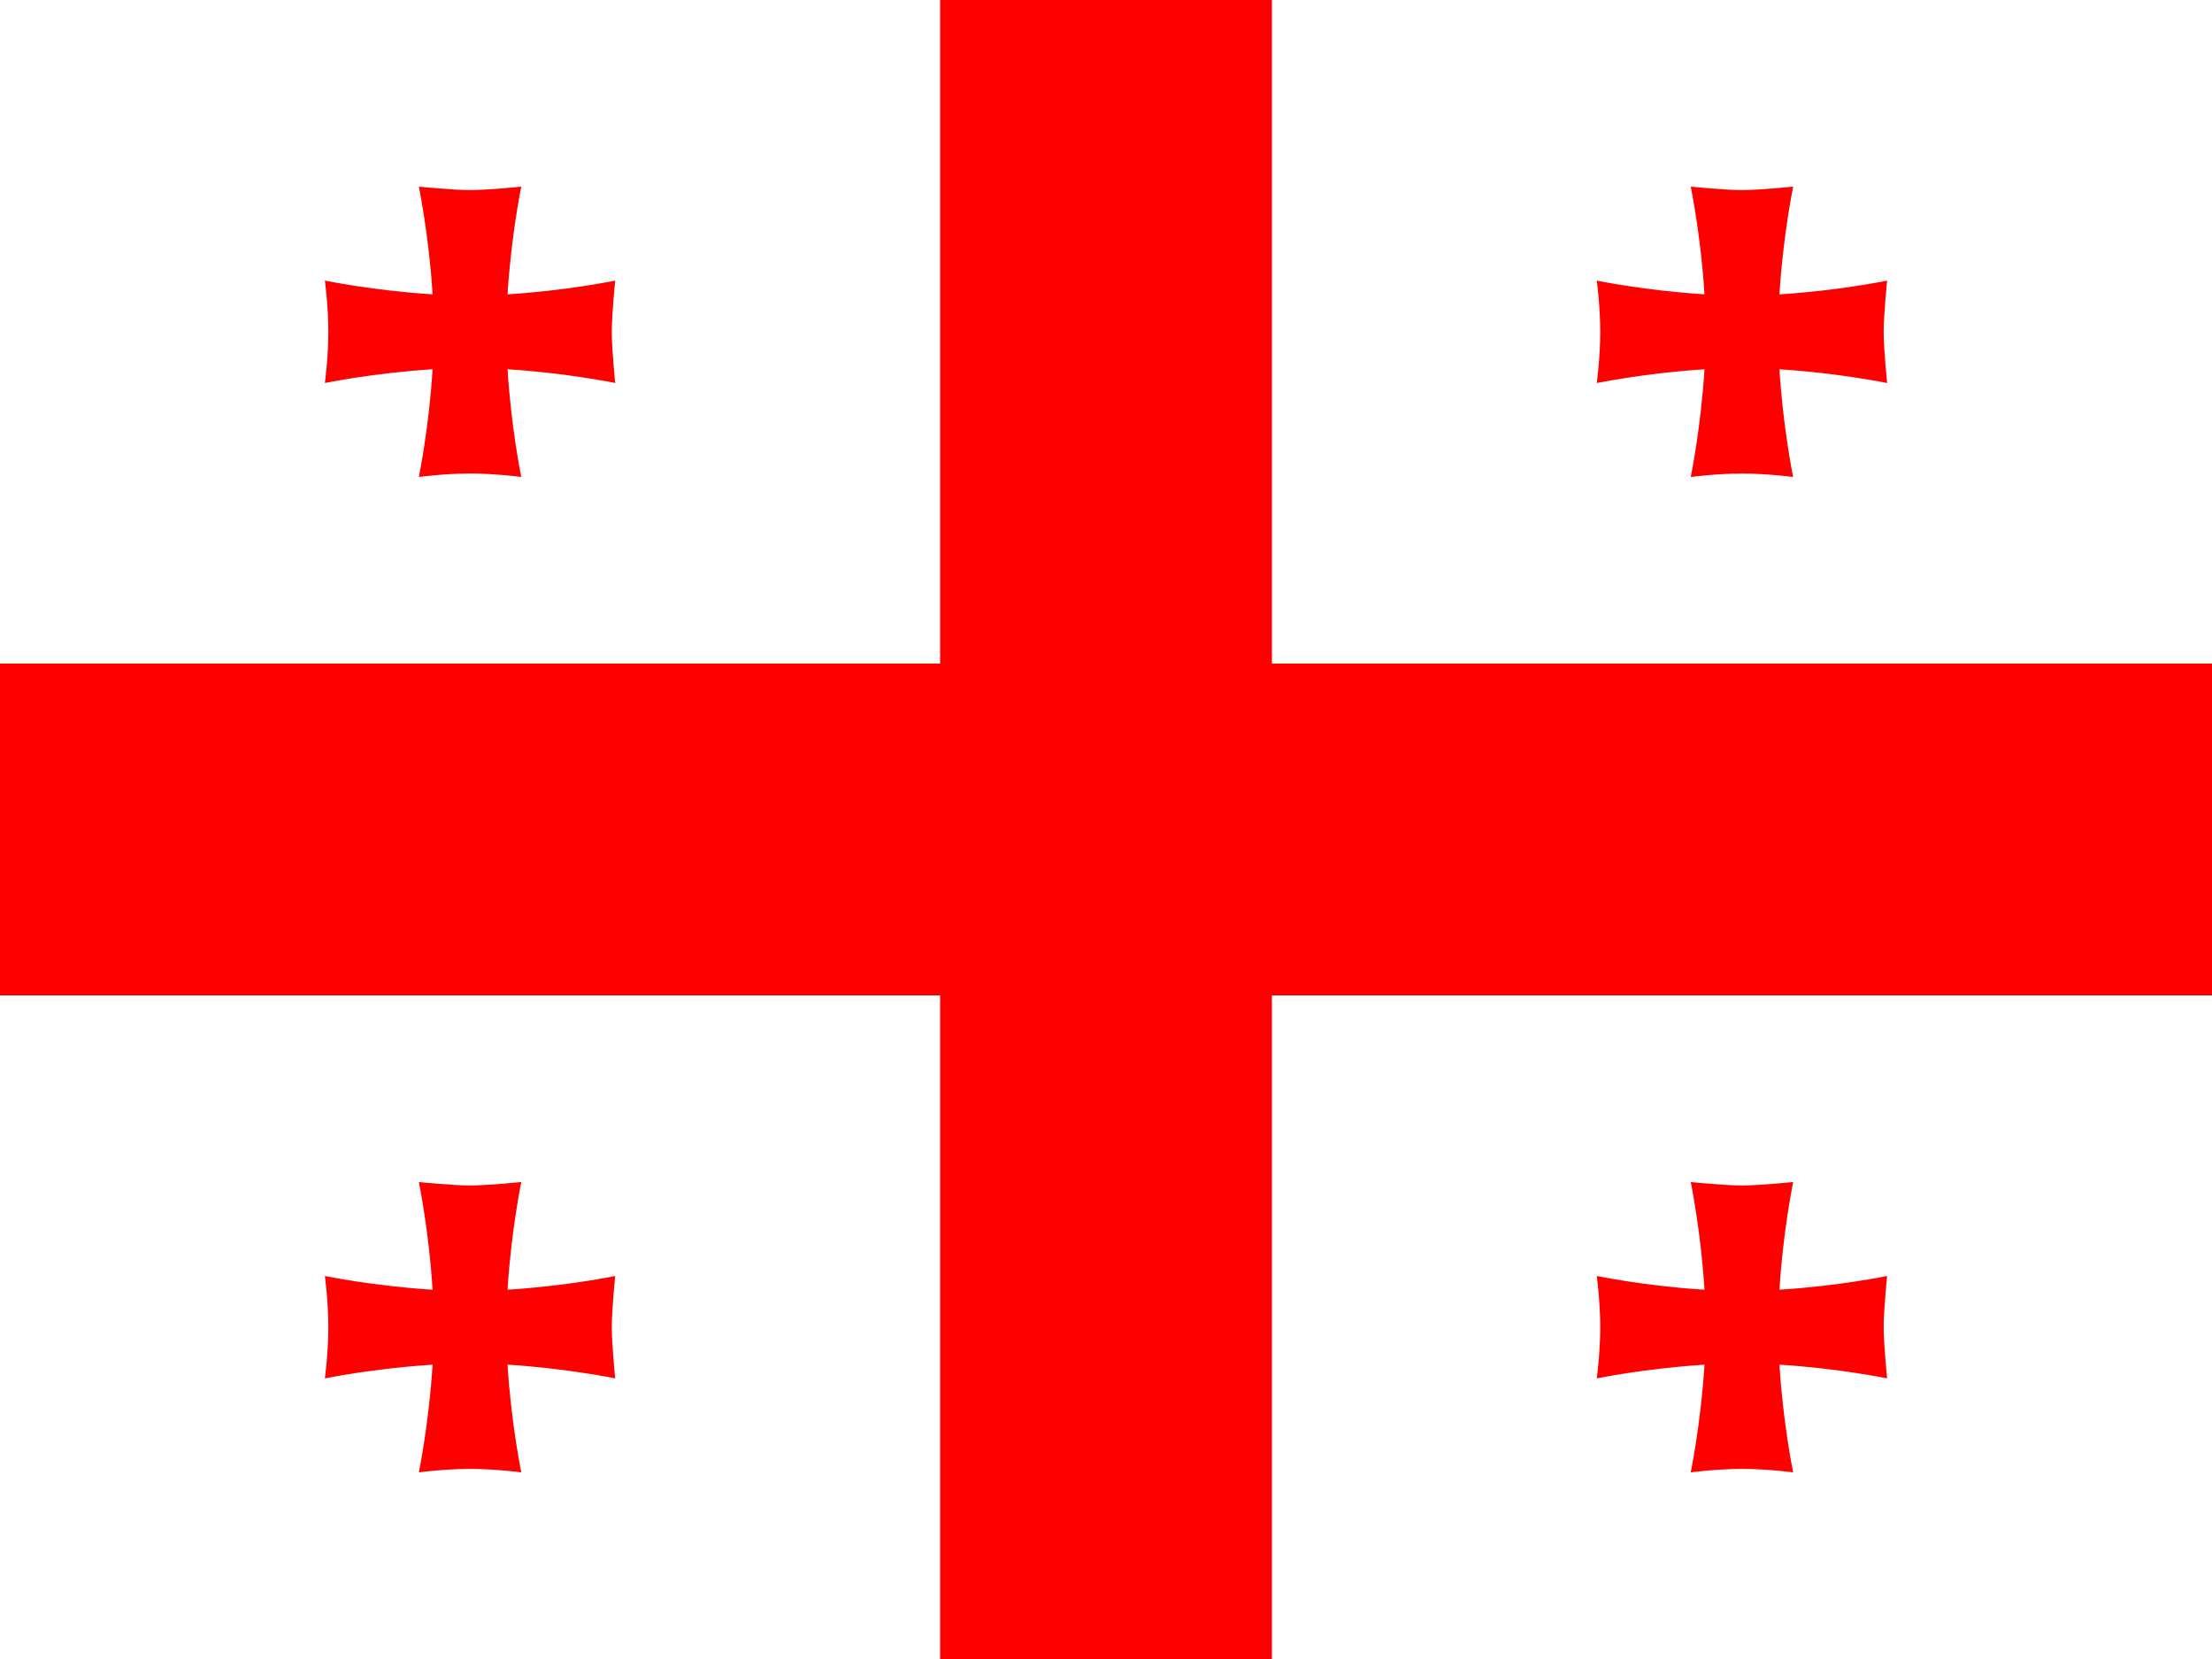 <svg xmlns="http://www.w3.org/2000/svg" id="flag-icon-css-ge" width="640" height="480">
  <path fill="#fff" d="M0 0h640v480H0z"/>
  <path fill="red" d="M272 0h96v480h-96z"/>
  <path fill="red" d="M0 192h640v96H0z"/>
  <path style="mix-blend-mode:multiply" fill="red" fill-rule="evenodd" d="M146.85 373.15c1.02-16.82 3.97-31.15 3.97-31.15s-9.84 1-14.82 1c-4.9 0-14.81-1-14.81-1s2.94 14.33 3.97 31.16c-16.83-1.03-31.16-3.97-31.16-3.97s1 7.4 1 14.81-1 14.81-1 14.81 14.33-2.94 31.16-3.96c-1.03 16.82-3.97 31.15-3.97 31.15s7.4-1 14.81-1 14.82 1 14.82 1-2.95-14.33-3.97-31.16c16.82 1.03 31.15 3.97 31.15 3.97s-1-9.84-1-14.81c0-4.9 1-14.81 1-14.81s-14.33 2.94-31.15 3.96zm368-288c1.02-16.82 3.97-31.15 3.97-31.15s-9.84 1-14.82 1c-4.9 0-14.81-1-14.81-1s2.94 14.33 3.97 31.15C476.33 84.13 462 81.2 462 81.2s1 7.4 1 14.81-1 14.81-1 14.81 14.33-2.94 31.16-3.97c-1.03 16.83-3.97 31.16-3.97 31.16s7.4-1 14.81-1 14.81 1 14.81 1-2.94-14.33-3.96-31.16c16.82 1.03 31.15 3.97 31.15 3.97s-1-9.84-1-14.81c0-4.9 1-14.81 1-14.81s-14.33 2.94-31.16 3.97zm-368 0c1.02-16.82 3.97-31.15 3.97-31.15s-9.84 1-14.82 1c-4.9 0-14.81-1-14.81-1s2.94 14.33 3.97 31.16C108.33 84.13 94 81.19 94 81.19s1 7.4 1 14.81-1 14.81-1 14.81 14.33-2.94 31.16-3.97c-1.03 16.83-3.97 31.16-3.97 31.16s7.4-1 14.81-1 14.82 1 14.82 1-2.95-14.33-3.97-31.16c16.82 1.03 31.15 3.97 31.15 3.97s-1-9.84-1-14.81c0-4.9 1-14.81 1-14.81s-14.33 2.94-31.15 3.97zm368 288c1.02-16.82 3.97-31.15 3.97-31.15s-9.84 1-14.82 1c-4.9 0-14.81-1-14.81-1s2.94 14.33 3.97 31.16c-16.83-1.03-31.16-3.97-31.16-3.97s1 7.4 1 14.81-1 14.81-1 14.81 14.33-2.94 31.16-3.96c-1.03 16.82-3.97 31.15-3.97 31.15s7.4-1 14.81-1 14.81 1 14.81 1-2.94-14.33-3.96-31.16c16.82 1.03 31.15 3.97 31.15 3.97s-1-9.84-1-14.81c0-4.9 1-14.81 1-14.81s-14.33 2.94-31.16 3.96z"/>
</svg>
